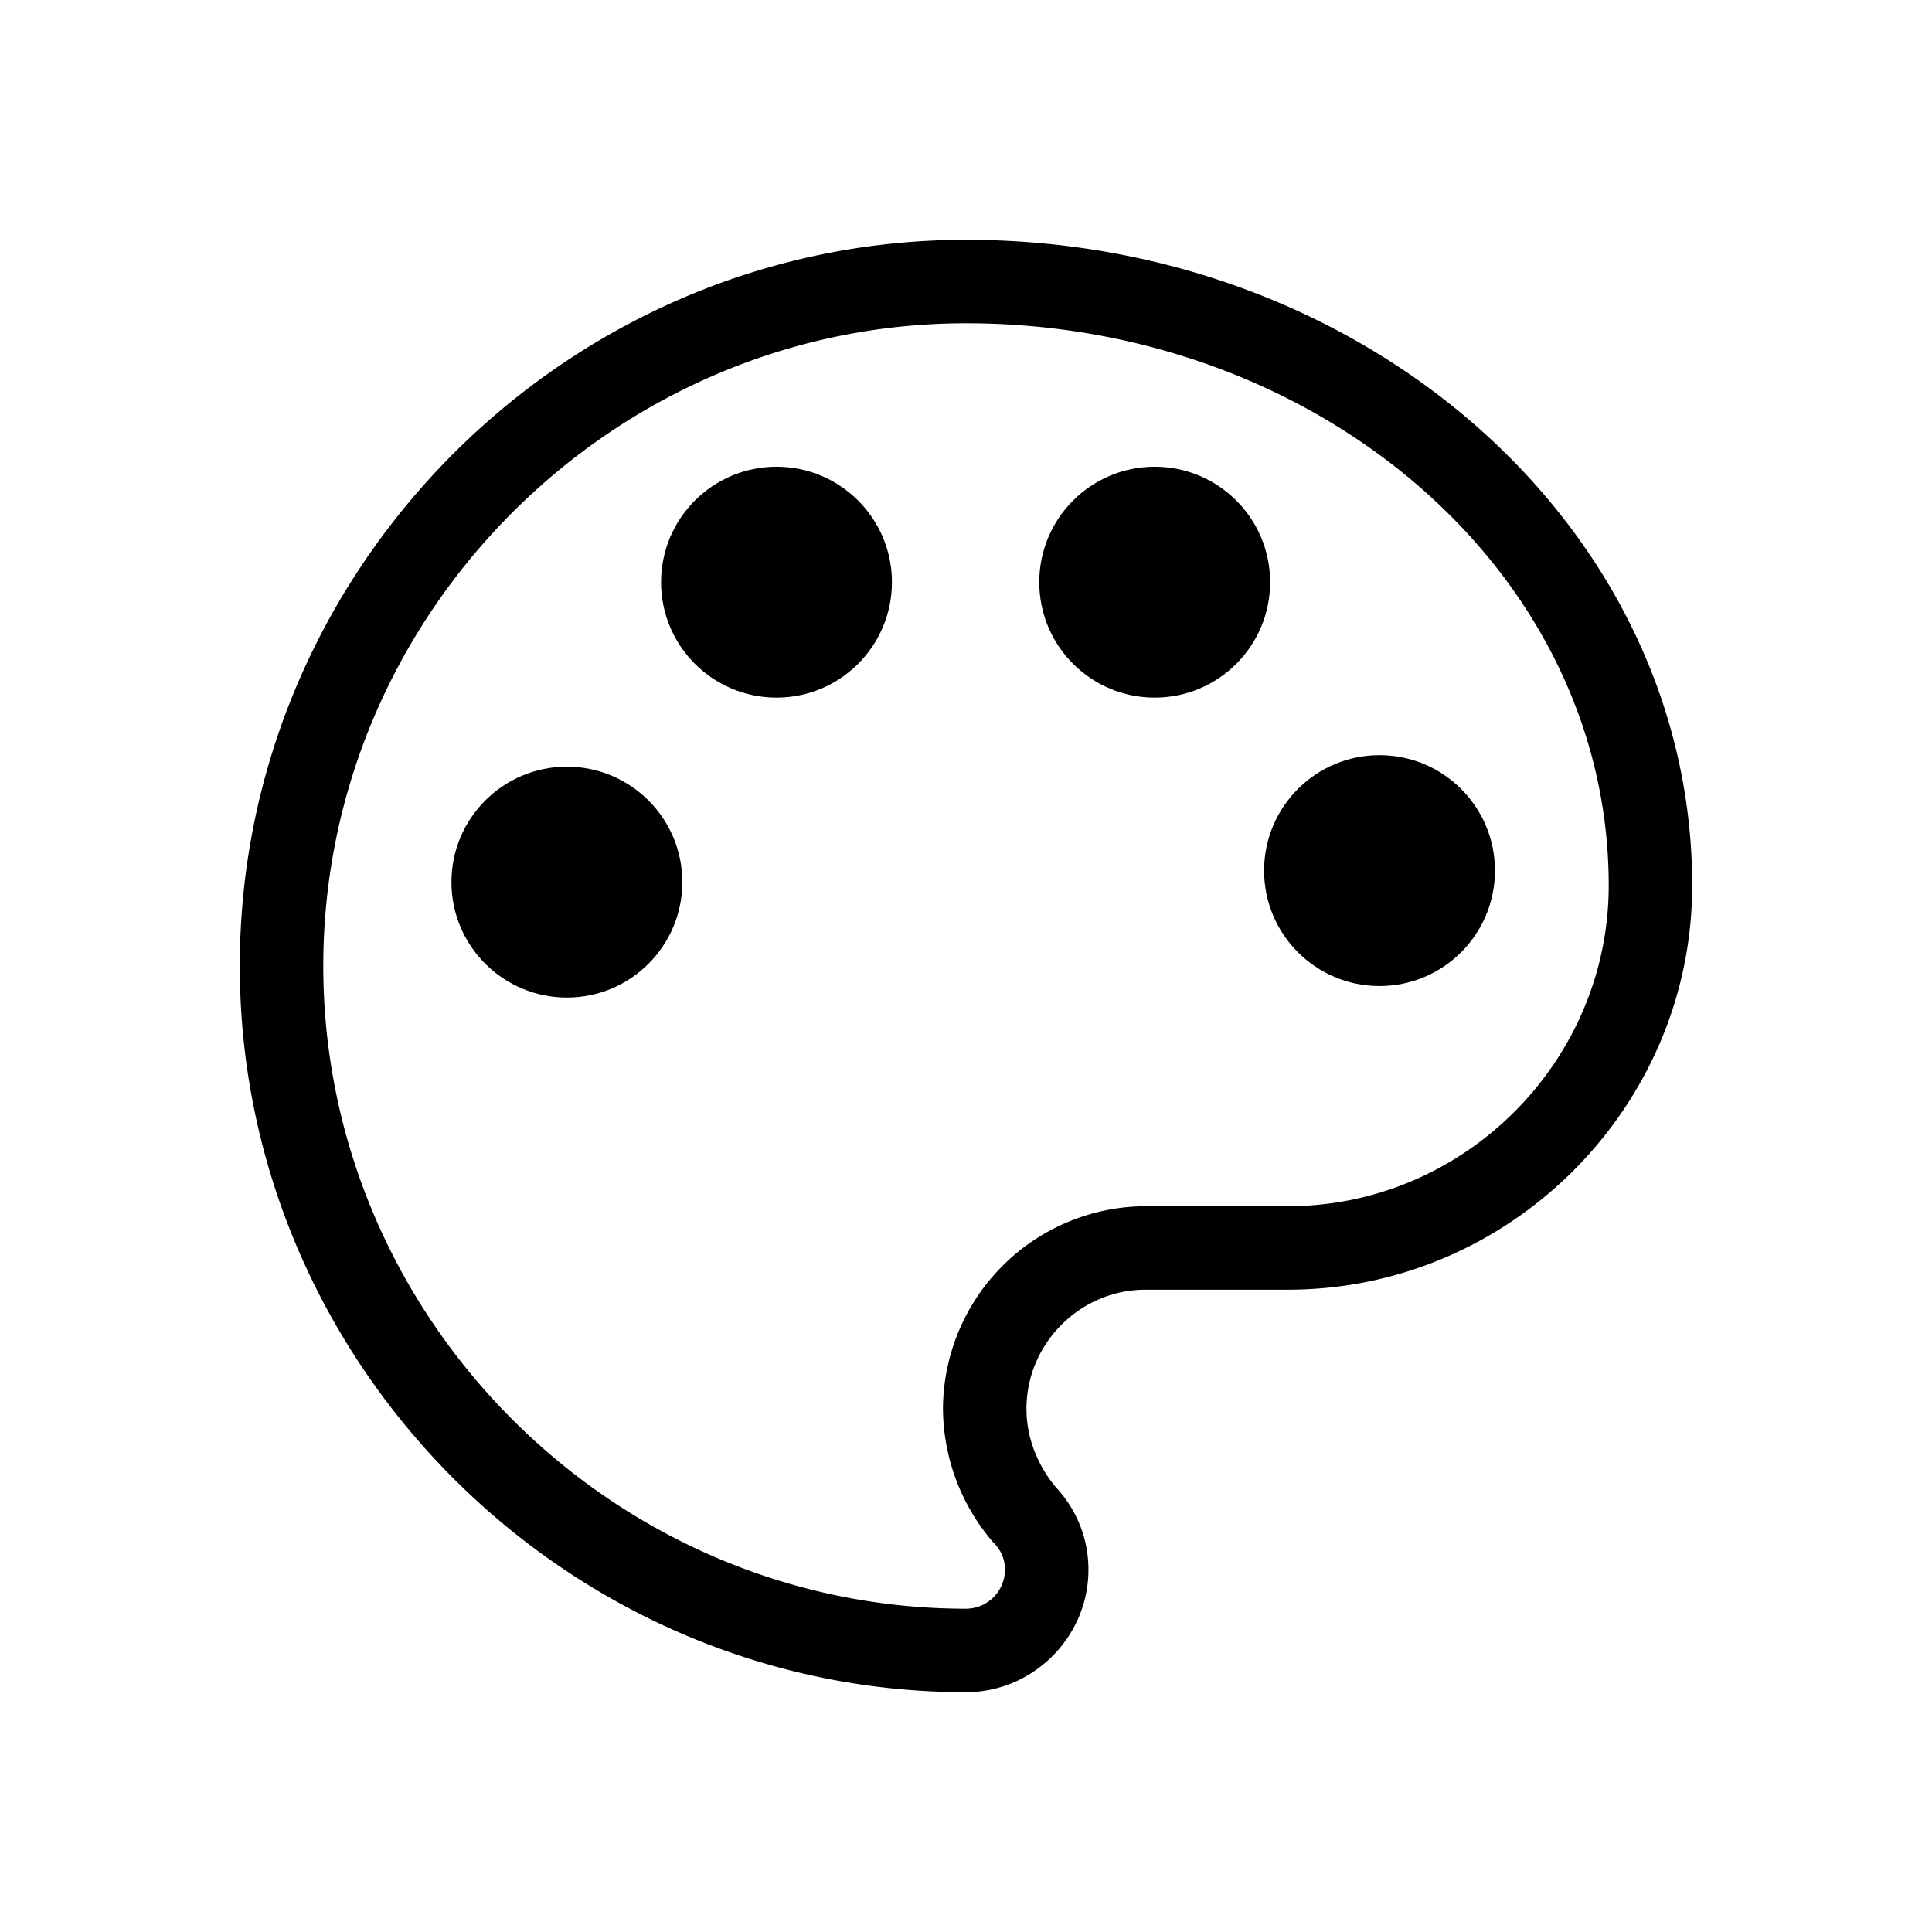 <svg xmlns="http://www.w3.org/2000/svg" xml:space="preserve" style="fill-rule:evenodd;clip-rule:evenodd;stroke-linejoin:round;stroke-miterlimit:2" viewBox="0 0 24 24"><path d="M12 2.979c4.982 0 9.021 3.59 9.021 8.021 0 2.755-2.266 5.021-5.021 5.021h-1.77c-.811 0-1.479.668-1.479 1.479 0 .375.148.72.375.986.243.264.395.619.395 1.014 0 .834-.687 1.521-1.521 1.521-4.949 0-9.021-4.072-9.021-9.021 0-4.949 4.072-9.021 9.021-9.021Zm0 1.037C7.62 4.016 4.016 7.62 4.016 12S7.62 19.984 12 19.984a.486.486 0 0 0 .484-.484.46.46 0 0 0-.147-.341 2.567 2.567 0 0 1-.623-1.659 2.528 2.528 0 0 1 2.516-2.516H16c2.186 0 3.984-1.798 3.984-3.984 0-3.894-3.606-6.984-7.984-6.984Z" style="fill-rule:nonzero"/><circle cx="8.397" cy="9.878" r="1.434" transform="translate(-1.355 1.08)"/><circle cx="8.397" cy="9.878" r="1.434" transform="translate(5.947 -2.646)"/><circle cx="8.397" cy="9.878" r="1.434" transform="translate(8.74 .937)"/><circle cx="8.397" cy="9.878" r="1.434" transform="translate(1.249 -2.646)"/></svg>
